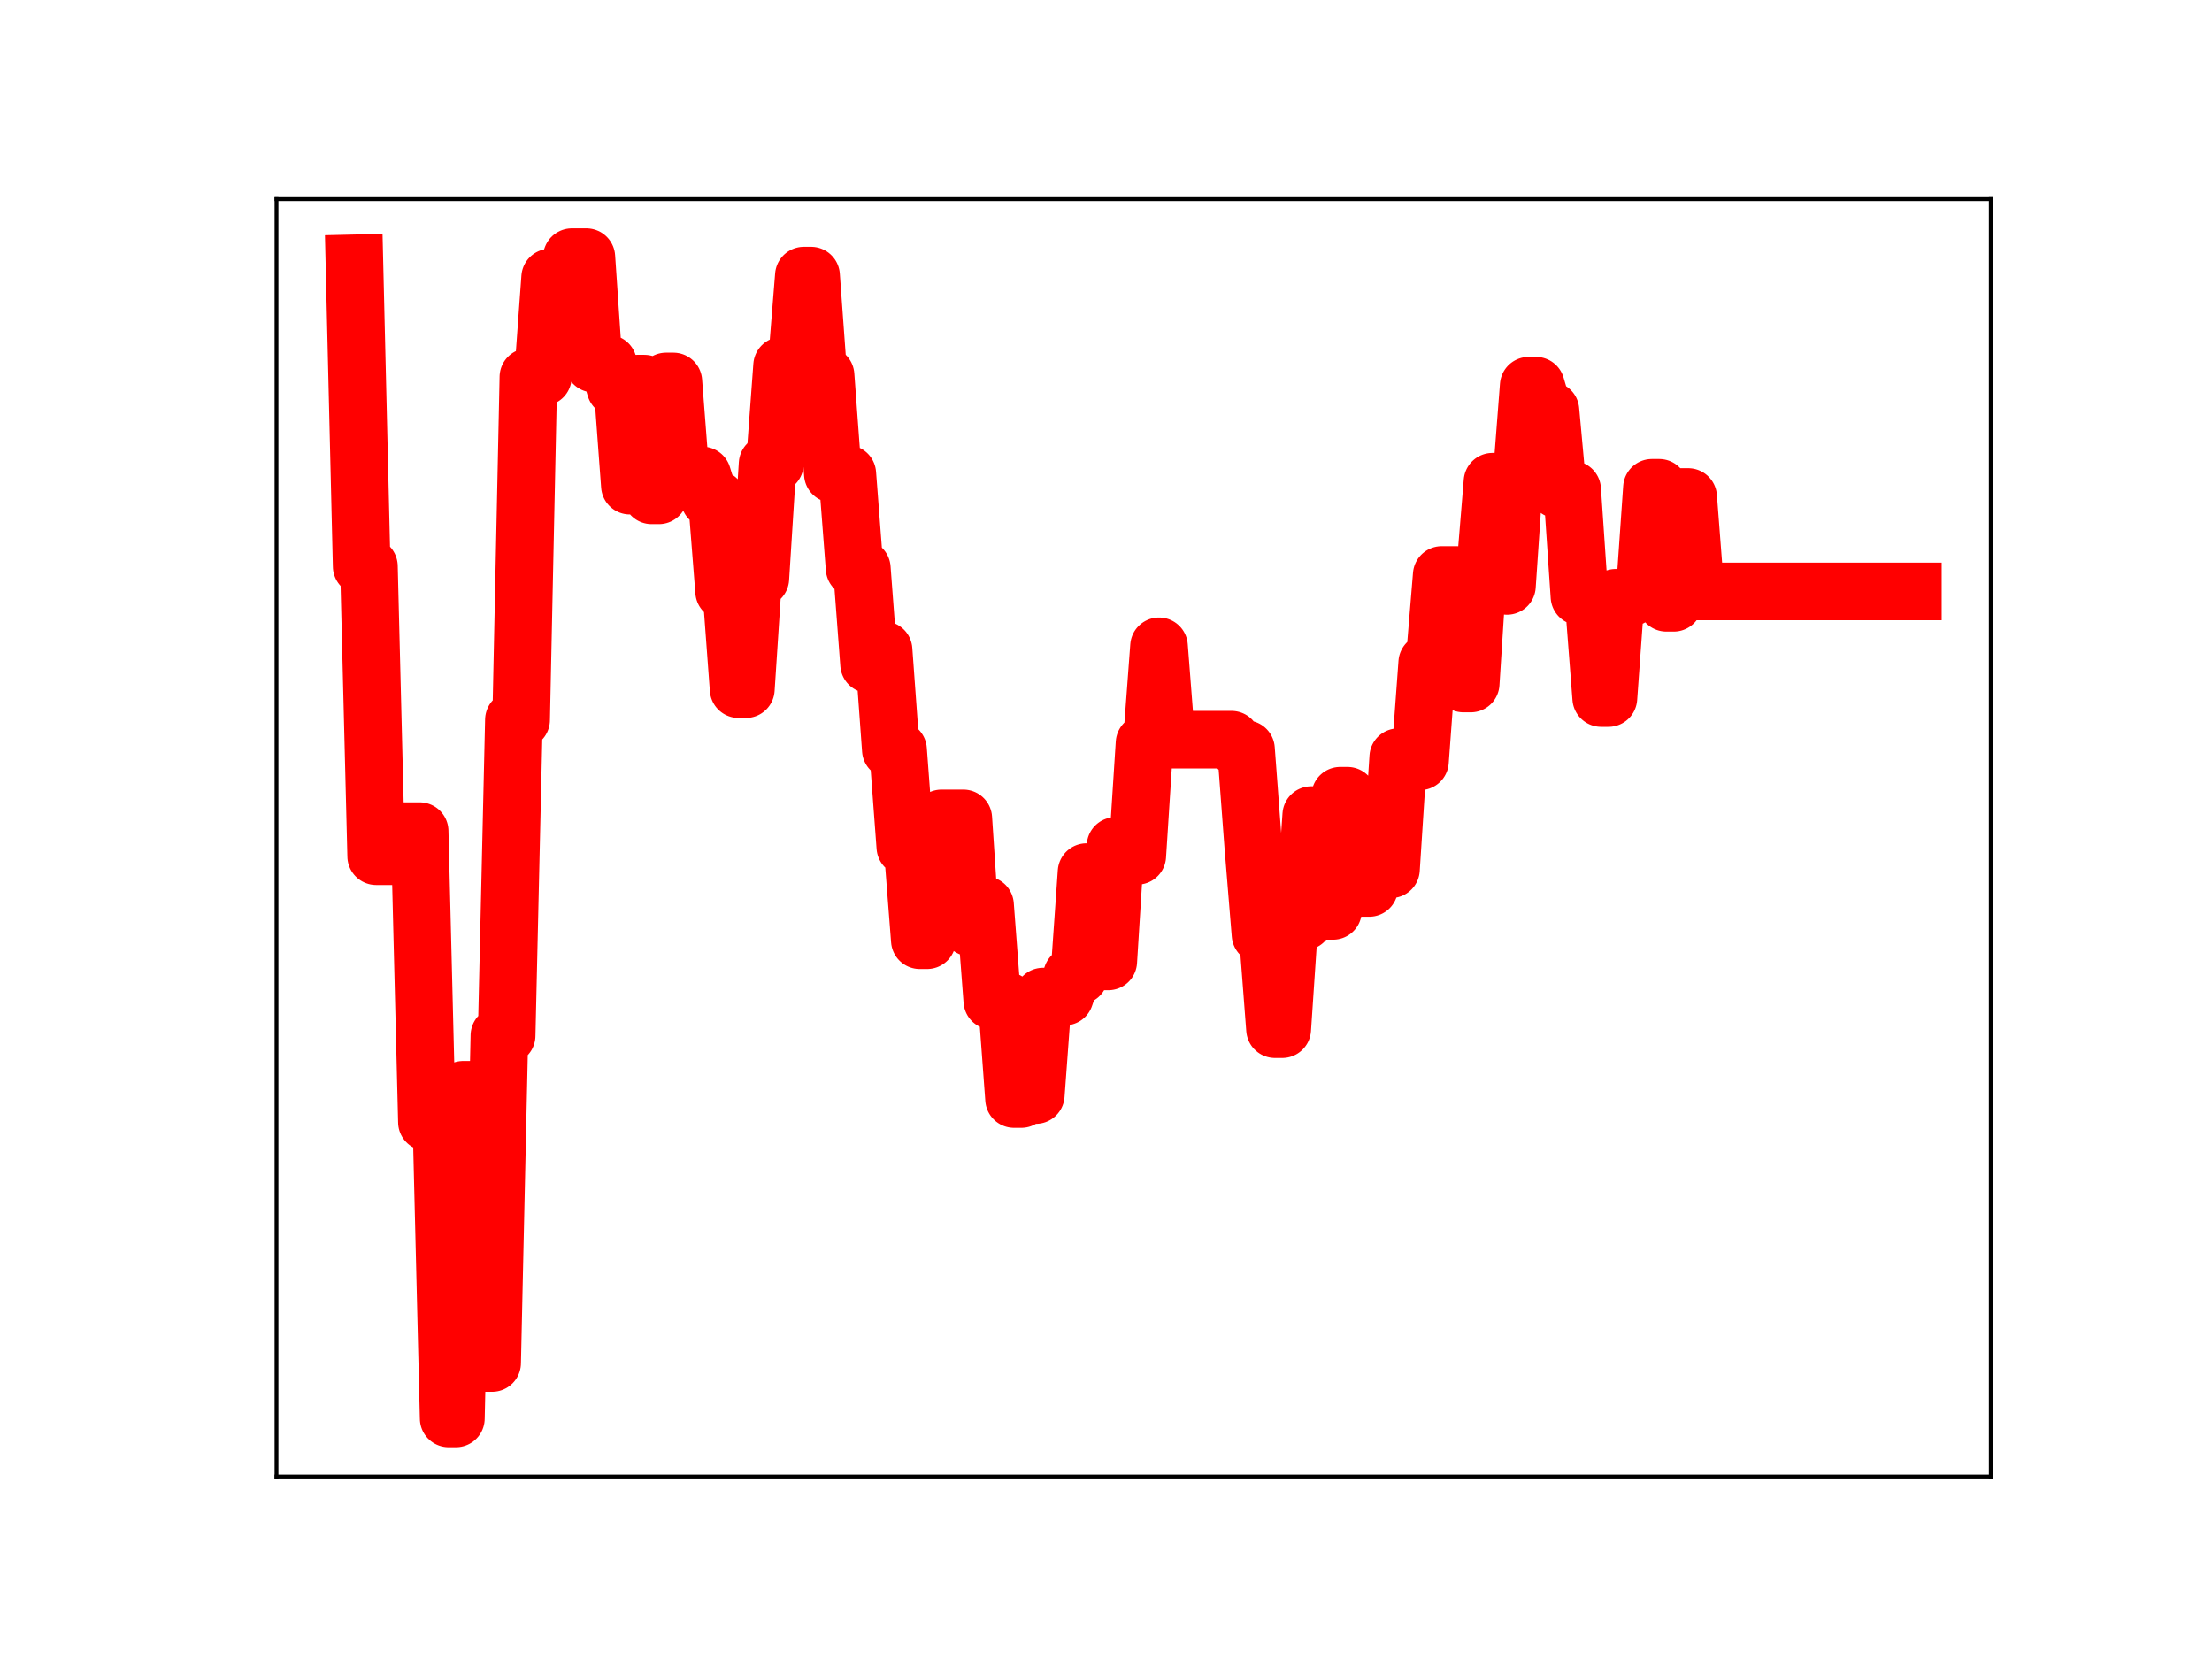 <?xml version="1.0" encoding="utf-8" standalone="no"?>
<!DOCTYPE svg PUBLIC "-//W3C//DTD SVG 1.1//EN"
  "http://www.w3.org/Graphics/SVG/1.1/DTD/svg11.dtd">
<!-- Created with matplotlib (https://matplotlib.org/) -->
<svg height="345.6pt" version="1.1" viewBox="0 0 460.8 345.6" width="460.8pt" xmlns="http://www.w3.org/2000/svg" xmlns:xlink="http://www.w3.org/1999/xlink">
 <defs>
  <style type="text/css">
*{stroke-linecap:butt;stroke-linejoin:round;}
  </style>
 </defs>
 <g id="figure_1">
  <g id="patch_1">
   <path d="M 0 345.6 
L 460.8 345.6 
L 460.8 0 
L 0 0 
z
" style="fill:#ffffff;"/>
  </g>
  <g id="axes_1">
   <g id="patch_2">
    <path d="M 57.6 307.584 
L 414.72 307.584 
L 414.72 41.472 
L 57.6 41.472 
z
" style="fill:#ffffff;"/>
   </g>
   <g id="line2d_1">
    <path clip-path="url(#p5cac74ef26)" d="M 73.833 54.858 
L 75.343 117.973 
L 76.853 117.973 
L 78.363 178.364 
L 82.893 178.364 
L 84.403 173.137 
L 87.423 173.137 
L 88.933 233.758 
L 91.953 233.758 
L 93.463 295.488 
L 94.973 295.488 
L 96.483 227.024 
L 97.993 227.024 
L 99.503 283.937 
L 102.523 283.937 
L 104.033 215.72 
L 105.543 215.72 
L 107.053 149.969 
L 108.563 149.969 
L 110.073 78.543 
L 113.093 78.543 
L 114.603 57.813 
L 117.623 57.813 
L 119.133 53.568 
L 122.153 53.568 
L 123.663 75.749 
L 126.683 75.749 
L 128.193 80.78 
L 129.704 80.78 
L 131.214 101.174 
L 132.724 79.918 
L 134.234 79.918 
L 135.744 103.185 
L 137.254 103.185 
L 138.764 79.462 
L 140.274 79.462 
L 141.784 99.048 
L 146.314 99.048 
L 147.824 103.962 
L 149.334 103.962 
L 150.844 123.208 
L 152.354 123.208 
L 153.864 143.57 
L 155.374 143.57 
L 156.884 120.498 
L 158.394 120.498 
L 159.904 96.63 
L 161.414 96.63 
L 162.924 76.175 
L 165.944 76.175 
L 167.454 57.416 
L 168.964 57.416 
L 170.474 78.196 
L 171.984 78.196 
L 173.494 98.718 
L 176.514 98.718 
L 178.024 118.392 
L 179.534 118.392 
L 181.044 138.377 
L 182.554 135.404 
L 184.064 135.404 
L 185.574 156.189 
L 187.084 156.189 
L 188.594 176.431 
L 190.104 176.431 
L 191.614 195.869 
L 193.124 195.869 
L 194.634 172.194 
L 196.144 170.484 
L 200.675 170.484 
L 202.185 193.239 
L 203.695 193.239 
L 205.205 188.555 
L 206.715 208.487 
L 209.735 208.487 
L 211.245 228.947 
L 212.755 228.947 
L 214.265 228.117 
L 215.775 228.117 
L 217.285 207.607 
L 221.815 207.607 
L 223.325 203.234 
L 224.835 203.234 
L 226.345 181.674 
L 227.855 200.279 
L 230.875 200.279 
L 232.385 176.223 
L 233.895 176.223 
L 235.405 178.285 
L 236.915 178.285 
L 238.425 154.82 
L 239.935 154.82 
L 241.445 134.633 
L 242.955 154.093 
L 256.545 154.093 
L 258.055 156.071 
L 259.565 156.071 
L 261.075 176.23 
L 262.585 194.67 
L 264.095 194.67 
L 265.605 214.397 
L 267.115 214.397 
L 268.625 191.935 
L 271.645 191.935 
L 273.156 169.801 
L 274.666 169.801 
L 276.176 189.754 
L 277.686 189.754 
L 279.196 165.769 
L 280.706 165.769 
L 282.216 184.335 
L 283.726 184.97 
L 285.236 184.97 
L 286.746 181.083 
L 289.766 181.083 
L 291.276 157.736 
L 292.786 157.736 
L 294.296 158.599 
L 295.806 158.599 
L 297.316 138.07 
L 298.826 138.07 
L 300.336 119.783 
L 303.356 119.783 
L 304.866 142.394 
L 306.376 142.394 
L 307.886 118.739 
L 309.396 118.739 
L 310.906 100.351 
L 312.416 100.351 
L 313.926 122.057 
L 315.436 99.882 
L 316.946 99.882 
L 318.456 80.347 
L 319.966 80.347 
L 321.476 85.492 
L 322.986 85.492 
L 324.496 101.997 
L 327.516 101.997 
L 329.026 124.25 
L 330.536 124.25 
L 332.046 125.906 
L 333.556 145.42 
L 335.066 145.42 
L 336.576 124.529 
L 339.596 124.529 
L 341.106 123.369 
L 342.616 123.369 
L 344.127 101.617 
L 345.637 101.617 
L 347.147 125.574 
L 348.657 125.574 
L 350.167 103.531 
L 351.677 103.531 
L 353.187 123.208 
L 398.487 123.208 
L 398.487 123.208 
" style="fill:none;stroke:#ff0000;stroke-linecap:square;stroke-width:12;"/>
    <defs>
     <path d="M 0 3 
C 0.796 3 1.559 2.684 2.121 2.121 
C 2.684 1.559 3 0.796 3 0 
C 3 -0.796 2.684 -1.559 2.121 -2.121 
C 1.559 -2.684 0.796 -3 0 -3 
C -0.796 -3 -1.559 -2.684 -2.121 -2.121 
C -2.684 -1.559 -3 -0.796 -3 0 
C -3 0.796 -2.684 1.559 -2.121 2.121 
C -1.559 2.684 -0.796 3 0 3 
z
" id="m67238bb2bd" style="stroke:#ff0000;"/>
    </defs>
    <g clip-path="url(#p5cac74ef26)">
     <use style="fill:#ff0000;stroke:#ff0000;" x="73.833" xlink:href="#m67238bb2bd" y="54.858"/>
     <use style="fill:#ff0000;stroke:#ff0000;" x="75.343" xlink:href="#m67238bb2bd" y="117.973"/>
     <use style="fill:#ff0000;stroke:#ff0000;" x="76.853" xlink:href="#m67238bb2bd" y="117.973"/>
     <use style="fill:#ff0000;stroke:#ff0000;" x="78.363" xlink:href="#m67238bb2bd" y="178.364"/>
     <use style="fill:#ff0000;stroke:#ff0000;" x="79.873" xlink:href="#m67238bb2bd" y="178.364"/>
     <use style="fill:#ff0000;stroke:#ff0000;" x="81.383" xlink:href="#m67238bb2bd" y="178.364"/>
     <use style="fill:#ff0000;stroke:#ff0000;" x="82.893" xlink:href="#m67238bb2bd" y="178.364"/>
     <use style="fill:#ff0000;stroke:#ff0000;" x="84.403" xlink:href="#m67238bb2bd" y="173.137"/>
     <use style="fill:#ff0000;stroke:#ff0000;" x="85.913" xlink:href="#m67238bb2bd" y="173.137"/>
     <use style="fill:#ff0000;stroke:#ff0000;" x="87.423" xlink:href="#m67238bb2bd" y="173.137"/>
     <use style="fill:#ff0000;stroke:#ff0000;" x="88.933" xlink:href="#m67238bb2bd" y="233.758"/>
     <use style="fill:#ff0000;stroke:#ff0000;" x="90.443" xlink:href="#m67238bb2bd" y="233.758"/>
     <use style="fill:#ff0000;stroke:#ff0000;" x="91.953" xlink:href="#m67238bb2bd" y="233.758"/>
     <use style="fill:#ff0000;stroke:#ff0000;" x="93.463" xlink:href="#m67238bb2bd" y="295.488"/>
     <use style="fill:#ff0000;stroke:#ff0000;" x="94.973" xlink:href="#m67238bb2bd" y="295.488"/>
     <use style="fill:#ff0000;stroke:#ff0000;" x="96.483" xlink:href="#m67238bb2bd" y="227.024"/>
     <use style="fill:#ff0000;stroke:#ff0000;" x="97.993" xlink:href="#m67238bb2bd" y="227.024"/>
     <use style="fill:#ff0000;stroke:#ff0000;" x="99.503" xlink:href="#m67238bb2bd" y="283.937"/>
     <use style="fill:#ff0000;stroke:#ff0000;" x="101.013" xlink:href="#m67238bb2bd" y="283.937"/>
     <use style="fill:#ff0000;stroke:#ff0000;" x="102.523" xlink:href="#m67238bb2bd" y="283.937"/>
     <use style="fill:#ff0000;stroke:#ff0000;" x="104.033" xlink:href="#m67238bb2bd" y="215.72"/>
     <use style="fill:#ff0000;stroke:#ff0000;" x="105.543" xlink:href="#m67238bb2bd" y="215.72"/>
     <use style="fill:#ff0000;stroke:#ff0000;" x="107.053" xlink:href="#m67238bb2bd" y="149.969"/>
     <use style="fill:#ff0000;stroke:#ff0000;" x="108.563" xlink:href="#m67238bb2bd" y="149.969"/>
     <use style="fill:#ff0000;stroke:#ff0000;" x="110.073" xlink:href="#m67238bb2bd" y="78.543"/>
     <use style="fill:#ff0000;stroke:#ff0000;" x="111.583" xlink:href="#m67238bb2bd" y="78.543"/>
     <use style="fill:#ff0000;stroke:#ff0000;" x="113.093" xlink:href="#m67238bb2bd" y="78.543"/>
     <use style="fill:#ff0000;stroke:#ff0000;" x="114.603" xlink:href="#m67238bb2bd" y="57.813"/>
     <use style="fill:#ff0000;stroke:#ff0000;" x="116.113" xlink:href="#m67238bb2bd" y="57.813"/>
     <use style="fill:#ff0000;stroke:#ff0000;" x="117.623" xlink:href="#m67238bb2bd" y="57.813"/>
     <use style="fill:#ff0000;stroke:#ff0000;" x="119.133" xlink:href="#m67238bb2bd" y="53.568"/>
     <use style="fill:#ff0000;stroke:#ff0000;" x="120.643" xlink:href="#m67238bb2bd" y="53.568"/>
     <use style="fill:#ff0000;stroke:#ff0000;" x="122.153" xlink:href="#m67238bb2bd" y="53.568"/>
     <use style="fill:#ff0000;stroke:#ff0000;" x="123.663" xlink:href="#m67238bb2bd" y="75.749"/>
     <use style="fill:#ff0000;stroke:#ff0000;" x="125.173" xlink:href="#m67238bb2bd" y="75.749"/>
     <use style="fill:#ff0000;stroke:#ff0000;" x="126.683" xlink:href="#m67238bb2bd" y="75.749"/>
     <use style="fill:#ff0000;stroke:#ff0000;" x="128.193" xlink:href="#m67238bb2bd" y="80.78"/>
     <use style="fill:#ff0000;stroke:#ff0000;" x="129.704" xlink:href="#m67238bb2bd" y="80.78"/>
     <use style="fill:#ff0000;stroke:#ff0000;" x="131.214" xlink:href="#m67238bb2bd" y="101.174"/>
     <use style="fill:#ff0000;stroke:#ff0000;" x="132.724" xlink:href="#m67238bb2bd" y="79.918"/>
     <use style="fill:#ff0000;stroke:#ff0000;" x="134.234" xlink:href="#m67238bb2bd" y="79.918"/>
     <use style="fill:#ff0000;stroke:#ff0000;" x="135.744" xlink:href="#m67238bb2bd" y="103.185"/>
     <use style="fill:#ff0000;stroke:#ff0000;" x="137.254" xlink:href="#m67238bb2bd" y="103.185"/>
     <use style="fill:#ff0000;stroke:#ff0000;" x="138.764" xlink:href="#m67238bb2bd" y="79.462"/>
     <use style="fill:#ff0000;stroke:#ff0000;" x="140.274" xlink:href="#m67238bb2bd" y="79.462"/>
     <use style="fill:#ff0000;stroke:#ff0000;" x="141.784" xlink:href="#m67238bb2bd" y="99.048"/>
     <use style="fill:#ff0000;stroke:#ff0000;" x="143.294" xlink:href="#m67238bb2bd" y="99.048"/>
     <use style="fill:#ff0000;stroke:#ff0000;" x="144.804" xlink:href="#m67238bb2bd" y="99.048"/>
     <use style="fill:#ff0000;stroke:#ff0000;" x="146.314" xlink:href="#m67238bb2bd" y="99.048"/>
     <use style="fill:#ff0000;stroke:#ff0000;" x="147.824" xlink:href="#m67238bb2bd" y="103.962"/>
     <use style="fill:#ff0000;stroke:#ff0000;" x="149.334" xlink:href="#m67238bb2bd" y="103.962"/>
     <use style="fill:#ff0000;stroke:#ff0000;" x="150.844" xlink:href="#m67238bb2bd" y="123.208"/>
     <use style="fill:#ff0000;stroke:#ff0000;" x="152.354" xlink:href="#m67238bb2bd" y="123.208"/>
     <use style="fill:#ff0000;stroke:#ff0000;" x="153.864" xlink:href="#m67238bb2bd" y="143.57"/>
     <use style="fill:#ff0000;stroke:#ff0000;" x="155.374" xlink:href="#m67238bb2bd" y="143.57"/>
     <use style="fill:#ff0000;stroke:#ff0000;" x="156.884" xlink:href="#m67238bb2bd" y="120.498"/>
     <use style="fill:#ff0000;stroke:#ff0000;" x="158.394" xlink:href="#m67238bb2bd" y="120.498"/>
     <use style="fill:#ff0000;stroke:#ff0000;" x="159.904" xlink:href="#m67238bb2bd" y="96.63"/>
     <use style="fill:#ff0000;stroke:#ff0000;" x="161.414" xlink:href="#m67238bb2bd" y="96.63"/>
     <use style="fill:#ff0000;stroke:#ff0000;" x="162.924" xlink:href="#m67238bb2bd" y="76.175"/>
     <use style="fill:#ff0000;stroke:#ff0000;" x="164.434" xlink:href="#m67238bb2bd" y="76.175"/>
     <use style="fill:#ff0000;stroke:#ff0000;" x="165.944" xlink:href="#m67238bb2bd" y="76.175"/>
     <use style="fill:#ff0000;stroke:#ff0000;" x="167.454" xlink:href="#m67238bb2bd" y="57.416"/>
     <use style="fill:#ff0000;stroke:#ff0000;" x="168.964" xlink:href="#m67238bb2bd" y="57.416"/>
     <use style="fill:#ff0000;stroke:#ff0000;" x="170.474" xlink:href="#m67238bb2bd" y="78.196"/>
     <use style="fill:#ff0000;stroke:#ff0000;" x="171.984" xlink:href="#m67238bb2bd" y="78.196"/>
     <use style="fill:#ff0000;stroke:#ff0000;" x="173.494" xlink:href="#m67238bb2bd" y="98.718"/>
     <use style="fill:#ff0000;stroke:#ff0000;" x="175.004" xlink:href="#m67238bb2bd" y="98.718"/>
     <use style="fill:#ff0000;stroke:#ff0000;" x="176.514" xlink:href="#m67238bb2bd" y="98.718"/>
     <use style="fill:#ff0000;stroke:#ff0000;" x="178.024" xlink:href="#m67238bb2bd" y="118.392"/>
     <use style="fill:#ff0000;stroke:#ff0000;" x="179.534" xlink:href="#m67238bb2bd" y="118.392"/>
     <use style="fill:#ff0000;stroke:#ff0000;" x="181.044" xlink:href="#m67238bb2bd" y="138.377"/>
     <use style="fill:#ff0000;stroke:#ff0000;" x="182.554" xlink:href="#m67238bb2bd" y="135.404"/>
     <use style="fill:#ff0000;stroke:#ff0000;" x="184.064" xlink:href="#m67238bb2bd" y="135.404"/>
     <use style="fill:#ff0000;stroke:#ff0000;" x="185.574" xlink:href="#m67238bb2bd" y="156.189"/>
     <use style="fill:#ff0000;stroke:#ff0000;" x="187.084" xlink:href="#m67238bb2bd" y="156.189"/>
     <use style="fill:#ff0000;stroke:#ff0000;" x="188.594" xlink:href="#m67238bb2bd" y="176.431"/>
     <use style="fill:#ff0000;stroke:#ff0000;" x="190.104" xlink:href="#m67238bb2bd" y="176.431"/>
     <use style="fill:#ff0000;stroke:#ff0000;" x="191.614" xlink:href="#m67238bb2bd" y="195.869"/>
     <use style="fill:#ff0000;stroke:#ff0000;" x="193.124" xlink:href="#m67238bb2bd" y="195.869"/>
     <use style="fill:#ff0000;stroke:#ff0000;" x="194.634" xlink:href="#m67238bb2bd" y="172.194"/>
     <use style="fill:#ff0000;stroke:#ff0000;" x="196.144" xlink:href="#m67238bb2bd" y="170.484"/>
     <use style="fill:#ff0000;stroke:#ff0000;" x="197.654" xlink:href="#m67238bb2bd" y="170.484"/>
     <use style="fill:#ff0000;stroke:#ff0000;" x="199.164" xlink:href="#m67238bb2bd" y="170.484"/>
     <use style="fill:#ff0000;stroke:#ff0000;" x="200.675" xlink:href="#m67238bb2bd" y="170.484"/>
     <use style="fill:#ff0000;stroke:#ff0000;" x="202.185" xlink:href="#m67238bb2bd" y="193.239"/>
     <use style="fill:#ff0000;stroke:#ff0000;" x="203.695" xlink:href="#m67238bb2bd" y="193.239"/>
     <use style="fill:#ff0000;stroke:#ff0000;" x="205.205" xlink:href="#m67238bb2bd" y="188.555"/>
     <use style="fill:#ff0000;stroke:#ff0000;" x="206.715" xlink:href="#m67238bb2bd" y="208.487"/>
     <use style="fill:#ff0000;stroke:#ff0000;" x="208.225" xlink:href="#m67238bb2bd" y="208.487"/>
     <use style="fill:#ff0000;stroke:#ff0000;" x="209.735" xlink:href="#m67238bb2bd" y="208.487"/>
     <use style="fill:#ff0000;stroke:#ff0000;" x="211.245" xlink:href="#m67238bb2bd" y="228.947"/>
     <use style="fill:#ff0000;stroke:#ff0000;" x="212.755" xlink:href="#m67238bb2bd" y="228.947"/>
     <use style="fill:#ff0000;stroke:#ff0000;" x="214.265" xlink:href="#m67238bb2bd" y="228.117"/>
     <use style="fill:#ff0000;stroke:#ff0000;" x="215.775" xlink:href="#m67238bb2bd" y="228.117"/>
     <use style="fill:#ff0000;stroke:#ff0000;" x="217.285" xlink:href="#m67238bb2bd" y="207.607"/>
     <use style="fill:#ff0000;stroke:#ff0000;" x="218.795" xlink:href="#m67238bb2bd" y="207.607"/>
     <use style="fill:#ff0000;stroke:#ff0000;" x="220.305" xlink:href="#m67238bb2bd" y="207.607"/>
     <use style="fill:#ff0000;stroke:#ff0000;" x="221.815" xlink:href="#m67238bb2bd" y="207.607"/>
     <use style="fill:#ff0000;stroke:#ff0000;" x="223.325" xlink:href="#m67238bb2bd" y="203.234"/>
     <use style="fill:#ff0000;stroke:#ff0000;" x="224.835" xlink:href="#m67238bb2bd" y="203.234"/>
     <use style="fill:#ff0000;stroke:#ff0000;" x="226.345" xlink:href="#m67238bb2bd" y="181.674"/>
     <use style="fill:#ff0000;stroke:#ff0000;" x="227.855" xlink:href="#m67238bb2bd" y="200.279"/>
     <use style="fill:#ff0000;stroke:#ff0000;" x="229.365" xlink:href="#m67238bb2bd" y="200.279"/>
     <use style="fill:#ff0000;stroke:#ff0000;" x="230.875" xlink:href="#m67238bb2bd" y="200.279"/>
     <use style="fill:#ff0000;stroke:#ff0000;" x="232.385" xlink:href="#m67238bb2bd" y="176.223"/>
     <use style="fill:#ff0000;stroke:#ff0000;" x="233.895" xlink:href="#m67238bb2bd" y="176.223"/>
     <use style="fill:#ff0000;stroke:#ff0000;" x="235.405" xlink:href="#m67238bb2bd" y="178.285"/>
     <use style="fill:#ff0000;stroke:#ff0000;" x="236.915" xlink:href="#m67238bb2bd" y="178.285"/>
     <use style="fill:#ff0000;stroke:#ff0000;" x="238.425" xlink:href="#m67238bb2bd" y="154.82"/>
     <use style="fill:#ff0000;stroke:#ff0000;" x="239.935" xlink:href="#m67238bb2bd" y="154.82"/>
     <use style="fill:#ff0000;stroke:#ff0000;" x="241.445" xlink:href="#m67238bb2bd" y="134.633"/>
     <use style="fill:#ff0000;stroke:#ff0000;" x="242.955" xlink:href="#m67238bb2bd" y="154.093"/>
     <use style="fill:#ff0000;stroke:#ff0000;" x="244.465" xlink:href="#m67238bb2bd" y="154.093"/>
     <use style="fill:#ff0000;stroke:#ff0000;" x="245.975" xlink:href="#m67238bb2bd" y="154.093"/>
     <use style="fill:#ff0000;stroke:#ff0000;" x="247.485" xlink:href="#m67238bb2bd" y="154.093"/>
     <use style="fill:#ff0000;stroke:#ff0000;" x="248.995" xlink:href="#m67238bb2bd" y="154.093"/>
     <use style="fill:#ff0000;stroke:#ff0000;" x="250.505" xlink:href="#m67238bb2bd" y="154.093"/>
     <use style="fill:#ff0000;stroke:#ff0000;" x="252.015" xlink:href="#m67238bb2bd" y="154.093"/>
     <use style="fill:#ff0000;stroke:#ff0000;" x="253.525" xlink:href="#m67238bb2bd" y="154.093"/>
     <use style="fill:#ff0000;stroke:#ff0000;" x="255.035" xlink:href="#m67238bb2bd" y="154.093"/>
     <use style="fill:#ff0000;stroke:#ff0000;" x="256.545" xlink:href="#m67238bb2bd" y="154.093"/>
     <use style="fill:#ff0000;stroke:#ff0000;" x="258.055" xlink:href="#m67238bb2bd" y="156.071"/>
     <use style="fill:#ff0000;stroke:#ff0000;" x="259.565" xlink:href="#m67238bb2bd" y="156.071"/>
     <use style="fill:#ff0000;stroke:#ff0000;" x="261.075" xlink:href="#m67238bb2bd" y="176.23"/>
     <use style="fill:#ff0000;stroke:#ff0000;" x="262.585" xlink:href="#m67238bb2bd" y="194.67"/>
     <use style="fill:#ff0000;stroke:#ff0000;" x="264.095" xlink:href="#m67238bb2bd" y="194.67"/>
     <use style="fill:#ff0000;stroke:#ff0000;" x="265.605" xlink:href="#m67238bb2bd" y="214.397"/>
     <use style="fill:#ff0000;stroke:#ff0000;" x="267.115" xlink:href="#m67238bb2bd" y="214.397"/>
     <use style="fill:#ff0000;stroke:#ff0000;" x="268.625" xlink:href="#m67238bb2bd" y="191.935"/>
     <use style="fill:#ff0000;stroke:#ff0000;" x="270.135" xlink:href="#m67238bb2bd" y="191.935"/>
     <use style="fill:#ff0000;stroke:#ff0000;" x="271.645" xlink:href="#m67238bb2bd" y="191.935"/>
     <use style="fill:#ff0000;stroke:#ff0000;" x="273.156" xlink:href="#m67238bb2bd" y="169.801"/>
     <use style="fill:#ff0000;stroke:#ff0000;" x="274.666" xlink:href="#m67238bb2bd" y="169.801"/>
     <use style="fill:#ff0000;stroke:#ff0000;" x="276.176" xlink:href="#m67238bb2bd" y="189.754"/>
     <use style="fill:#ff0000;stroke:#ff0000;" x="277.686" xlink:href="#m67238bb2bd" y="189.754"/>
     <use style="fill:#ff0000;stroke:#ff0000;" x="279.196" xlink:href="#m67238bb2bd" y="165.769"/>
     <use style="fill:#ff0000;stroke:#ff0000;" x="280.706" xlink:href="#m67238bb2bd" y="165.769"/>
     <use style="fill:#ff0000;stroke:#ff0000;" x="282.216" xlink:href="#m67238bb2bd" y="184.335"/>
     <use style="fill:#ff0000;stroke:#ff0000;" x="283.726" xlink:href="#m67238bb2bd" y="184.97"/>
     <use style="fill:#ff0000;stroke:#ff0000;" x="285.236" xlink:href="#m67238bb2bd" y="184.97"/>
     <use style="fill:#ff0000;stroke:#ff0000;" x="286.746" xlink:href="#m67238bb2bd" y="181.083"/>
     <use style="fill:#ff0000;stroke:#ff0000;" x="288.256" xlink:href="#m67238bb2bd" y="181.083"/>
     <use style="fill:#ff0000;stroke:#ff0000;" x="289.766" xlink:href="#m67238bb2bd" y="181.083"/>
     <use style="fill:#ff0000;stroke:#ff0000;" x="291.276" xlink:href="#m67238bb2bd" y="157.736"/>
     <use style="fill:#ff0000;stroke:#ff0000;" x="292.786" xlink:href="#m67238bb2bd" y="157.736"/>
     <use style="fill:#ff0000;stroke:#ff0000;" x="294.296" xlink:href="#m67238bb2bd" y="158.599"/>
     <use style="fill:#ff0000;stroke:#ff0000;" x="295.806" xlink:href="#m67238bb2bd" y="158.599"/>
     <use style="fill:#ff0000;stroke:#ff0000;" x="297.316" xlink:href="#m67238bb2bd" y="138.07"/>
     <use style="fill:#ff0000;stroke:#ff0000;" x="298.826" xlink:href="#m67238bb2bd" y="138.07"/>
     <use style="fill:#ff0000;stroke:#ff0000;" x="300.336" xlink:href="#m67238bb2bd" y="119.783"/>
     <use style="fill:#ff0000;stroke:#ff0000;" x="301.846" xlink:href="#m67238bb2bd" y="119.783"/>
     <use style="fill:#ff0000;stroke:#ff0000;" x="303.356" xlink:href="#m67238bb2bd" y="119.783"/>
     <use style="fill:#ff0000;stroke:#ff0000;" x="304.866" xlink:href="#m67238bb2bd" y="142.394"/>
     <use style="fill:#ff0000;stroke:#ff0000;" x="306.376" xlink:href="#m67238bb2bd" y="142.394"/>
     <use style="fill:#ff0000;stroke:#ff0000;" x="307.886" xlink:href="#m67238bb2bd" y="118.739"/>
     <use style="fill:#ff0000;stroke:#ff0000;" x="309.396" xlink:href="#m67238bb2bd" y="118.739"/>
     <use style="fill:#ff0000;stroke:#ff0000;" x="310.906" xlink:href="#m67238bb2bd" y="100.351"/>
     <use style="fill:#ff0000;stroke:#ff0000;" x="312.416" xlink:href="#m67238bb2bd" y="100.351"/>
     <use style="fill:#ff0000;stroke:#ff0000;" x="313.926" xlink:href="#m67238bb2bd" y="122.057"/>
     <use style="fill:#ff0000;stroke:#ff0000;" x="315.436" xlink:href="#m67238bb2bd" y="99.882"/>
     <use style="fill:#ff0000;stroke:#ff0000;" x="316.946" xlink:href="#m67238bb2bd" y="99.882"/>
     <use style="fill:#ff0000;stroke:#ff0000;" x="318.456" xlink:href="#m67238bb2bd" y="80.347"/>
     <use style="fill:#ff0000;stroke:#ff0000;" x="319.966" xlink:href="#m67238bb2bd" y="80.347"/>
     <use style="fill:#ff0000;stroke:#ff0000;" x="321.476" xlink:href="#m67238bb2bd" y="85.492"/>
     <use style="fill:#ff0000;stroke:#ff0000;" x="322.986" xlink:href="#m67238bb2bd" y="85.492"/>
     <use style="fill:#ff0000;stroke:#ff0000;" x="324.496" xlink:href="#m67238bb2bd" y="101.997"/>
     <use style="fill:#ff0000;stroke:#ff0000;" x="326.006" xlink:href="#m67238bb2bd" y="101.997"/>
     <use style="fill:#ff0000;stroke:#ff0000;" x="327.516" xlink:href="#m67238bb2bd" y="101.997"/>
     <use style="fill:#ff0000;stroke:#ff0000;" x="329.026" xlink:href="#m67238bb2bd" y="124.25"/>
     <use style="fill:#ff0000;stroke:#ff0000;" x="330.536" xlink:href="#m67238bb2bd" y="124.25"/>
     <use style="fill:#ff0000;stroke:#ff0000;" x="332.046" xlink:href="#m67238bb2bd" y="125.906"/>
     <use style="fill:#ff0000;stroke:#ff0000;" x="333.556" xlink:href="#m67238bb2bd" y="145.42"/>
     <use style="fill:#ff0000;stroke:#ff0000;" x="335.066" xlink:href="#m67238bb2bd" y="145.42"/>
     <use style="fill:#ff0000;stroke:#ff0000;" x="336.576" xlink:href="#m67238bb2bd" y="124.529"/>
     <use style="fill:#ff0000;stroke:#ff0000;" x="338.086" xlink:href="#m67238bb2bd" y="124.529"/>
     <use style="fill:#ff0000;stroke:#ff0000;" x="339.596" xlink:href="#m67238bb2bd" y="124.529"/>
     <use style="fill:#ff0000;stroke:#ff0000;" x="341.106" xlink:href="#m67238bb2bd" y="123.369"/>
     <use style="fill:#ff0000;stroke:#ff0000;" x="342.616" xlink:href="#m67238bb2bd" y="123.369"/>
     <use style="fill:#ff0000;stroke:#ff0000;" x="344.127" xlink:href="#m67238bb2bd" y="101.617"/>
     <use style="fill:#ff0000;stroke:#ff0000;" x="345.637" xlink:href="#m67238bb2bd" y="101.617"/>
     <use style="fill:#ff0000;stroke:#ff0000;" x="347.147" xlink:href="#m67238bb2bd" y="125.574"/>
     <use style="fill:#ff0000;stroke:#ff0000;" x="348.657" xlink:href="#m67238bb2bd" y="125.574"/>
     <use style="fill:#ff0000;stroke:#ff0000;" x="350.167" xlink:href="#m67238bb2bd" y="103.531"/>
     <use style="fill:#ff0000;stroke:#ff0000;" x="351.677" xlink:href="#m67238bb2bd" y="103.531"/>
     <use style="fill:#ff0000;stroke:#ff0000;" x="353.187" xlink:href="#m67238bb2bd" y="123.208"/>
     <use style="fill:#ff0000;stroke:#ff0000;" x="354.697" xlink:href="#m67238bb2bd" y="123.208"/>
     <use style="fill:#ff0000;stroke:#ff0000;" x="356.207" xlink:href="#m67238bb2bd" y="123.208"/>
     <use style="fill:#ff0000;stroke:#ff0000;" x="357.717" xlink:href="#m67238bb2bd" y="123.208"/>
     <use style="fill:#ff0000;stroke:#ff0000;" x="359.227" xlink:href="#m67238bb2bd" y="123.208"/>
     <use style="fill:#ff0000;stroke:#ff0000;" x="360.737" xlink:href="#m67238bb2bd" y="123.208"/>
     <use style="fill:#ff0000;stroke:#ff0000;" x="362.247" xlink:href="#m67238bb2bd" y="123.208"/>
     <use style="fill:#ff0000;stroke:#ff0000;" x="363.757" xlink:href="#m67238bb2bd" y="123.208"/>
     <use style="fill:#ff0000;stroke:#ff0000;" x="365.267" xlink:href="#m67238bb2bd" y="123.208"/>
     <use style="fill:#ff0000;stroke:#ff0000;" x="366.777" xlink:href="#m67238bb2bd" y="123.208"/>
     <use style="fill:#ff0000;stroke:#ff0000;" x="368.287" xlink:href="#m67238bb2bd" y="123.208"/>
     <use style="fill:#ff0000;stroke:#ff0000;" x="369.797" xlink:href="#m67238bb2bd" y="123.208"/>
     <use style="fill:#ff0000;stroke:#ff0000;" x="371.307" xlink:href="#m67238bb2bd" y="123.208"/>
     <use style="fill:#ff0000;stroke:#ff0000;" x="372.817" xlink:href="#m67238bb2bd" y="123.208"/>
     <use style="fill:#ff0000;stroke:#ff0000;" x="374.327" xlink:href="#m67238bb2bd" y="123.208"/>
     <use style="fill:#ff0000;stroke:#ff0000;" x="375.837" xlink:href="#m67238bb2bd" y="123.208"/>
     <use style="fill:#ff0000;stroke:#ff0000;" x="377.347" xlink:href="#m67238bb2bd" y="123.208"/>
     <use style="fill:#ff0000;stroke:#ff0000;" x="378.857" xlink:href="#m67238bb2bd" y="123.208"/>
     <use style="fill:#ff0000;stroke:#ff0000;" x="380.367" xlink:href="#m67238bb2bd" y="123.208"/>
     <use style="fill:#ff0000;stroke:#ff0000;" x="381.877" xlink:href="#m67238bb2bd" y="123.208"/>
     <use style="fill:#ff0000;stroke:#ff0000;" x="383.387" xlink:href="#m67238bb2bd" y="123.208"/>
     <use style="fill:#ff0000;stroke:#ff0000;" x="384.897" xlink:href="#m67238bb2bd" y="123.208"/>
     <use style="fill:#ff0000;stroke:#ff0000;" x="386.407" xlink:href="#m67238bb2bd" y="123.208"/>
     <use style="fill:#ff0000;stroke:#ff0000;" x="387.917" xlink:href="#m67238bb2bd" y="123.208"/>
     <use style="fill:#ff0000;stroke:#ff0000;" x="389.427" xlink:href="#m67238bb2bd" y="123.208"/>
     <use style="fill:#ff0000;stroke:#ff0000;" x="390.937" xlink:href="#m67238bb2bd" y="123.208"/>
     <use style="fill:#ff0000;stroke:#ff0000;" x="392.447" xlink:href="#m67238bb2bd" y="123.208"/>
     <use style="fill:#ff0000;stroke:#ff0000;" x="393.957" xlink:href="#m67238bb2bd" y="123.208"/>
     <use style="fill:#ff0000;stroke:#ff0000;" x="395.467" xlink:href="#m67238bb2bd" y="123.208"/>
     <use style="fill:#ff0000;stroke:#ff0000;" x="396.977" xlink:href="#m67238bb2bd" y="123.208"/>
     <use style="fill:#ff0000;stroke:#ff0000;" x="398.487" xlink:href="#m67238bb2bd" y="123.208"/>
    </g>
   </g>
   <g id="patch_3">
    <path d="M 57.6 307.584 
L 57.6 41.472 
" style="fill:none;stroke:#000000;stroke-linecap:square;stroke-linejoin:miter;stroke-width:0.8;"/>
   </g>
   <g id="patch_4">
    <path d="M 414.72 307.584 
L 414.72 41.472 
" style="fill:none;stroke:#000000;stroke-linecap:square;stroke-linejoin:miter;stroke-width:0.8;"/>
   </g>
   <g id="patch_5">
    <path d="M 57.6 307.584 
L 414.72 307.584 
" style="fill:none;stroke:#000000;stroke-linecap:square;stroke-linejoin:miter;stroke-width:0.8;"/>
   </g>
   <g id="patch_6">
    <path d="M 57.6 41.472 
L 414.72 41.472 
" style="fill:none;stroke:#000000;stroke-linecap:square;stroke-linejoin:miter;stroke-width:0.8;"/>
   </g>
  </g>
 </g>
 <defs>
  <clipPath id="p5cac74ef26">
   <rect height="266.112" width="357.12" x="57.6" y="41.472"/>
  </clipPath>
 </defs>
</svg>
